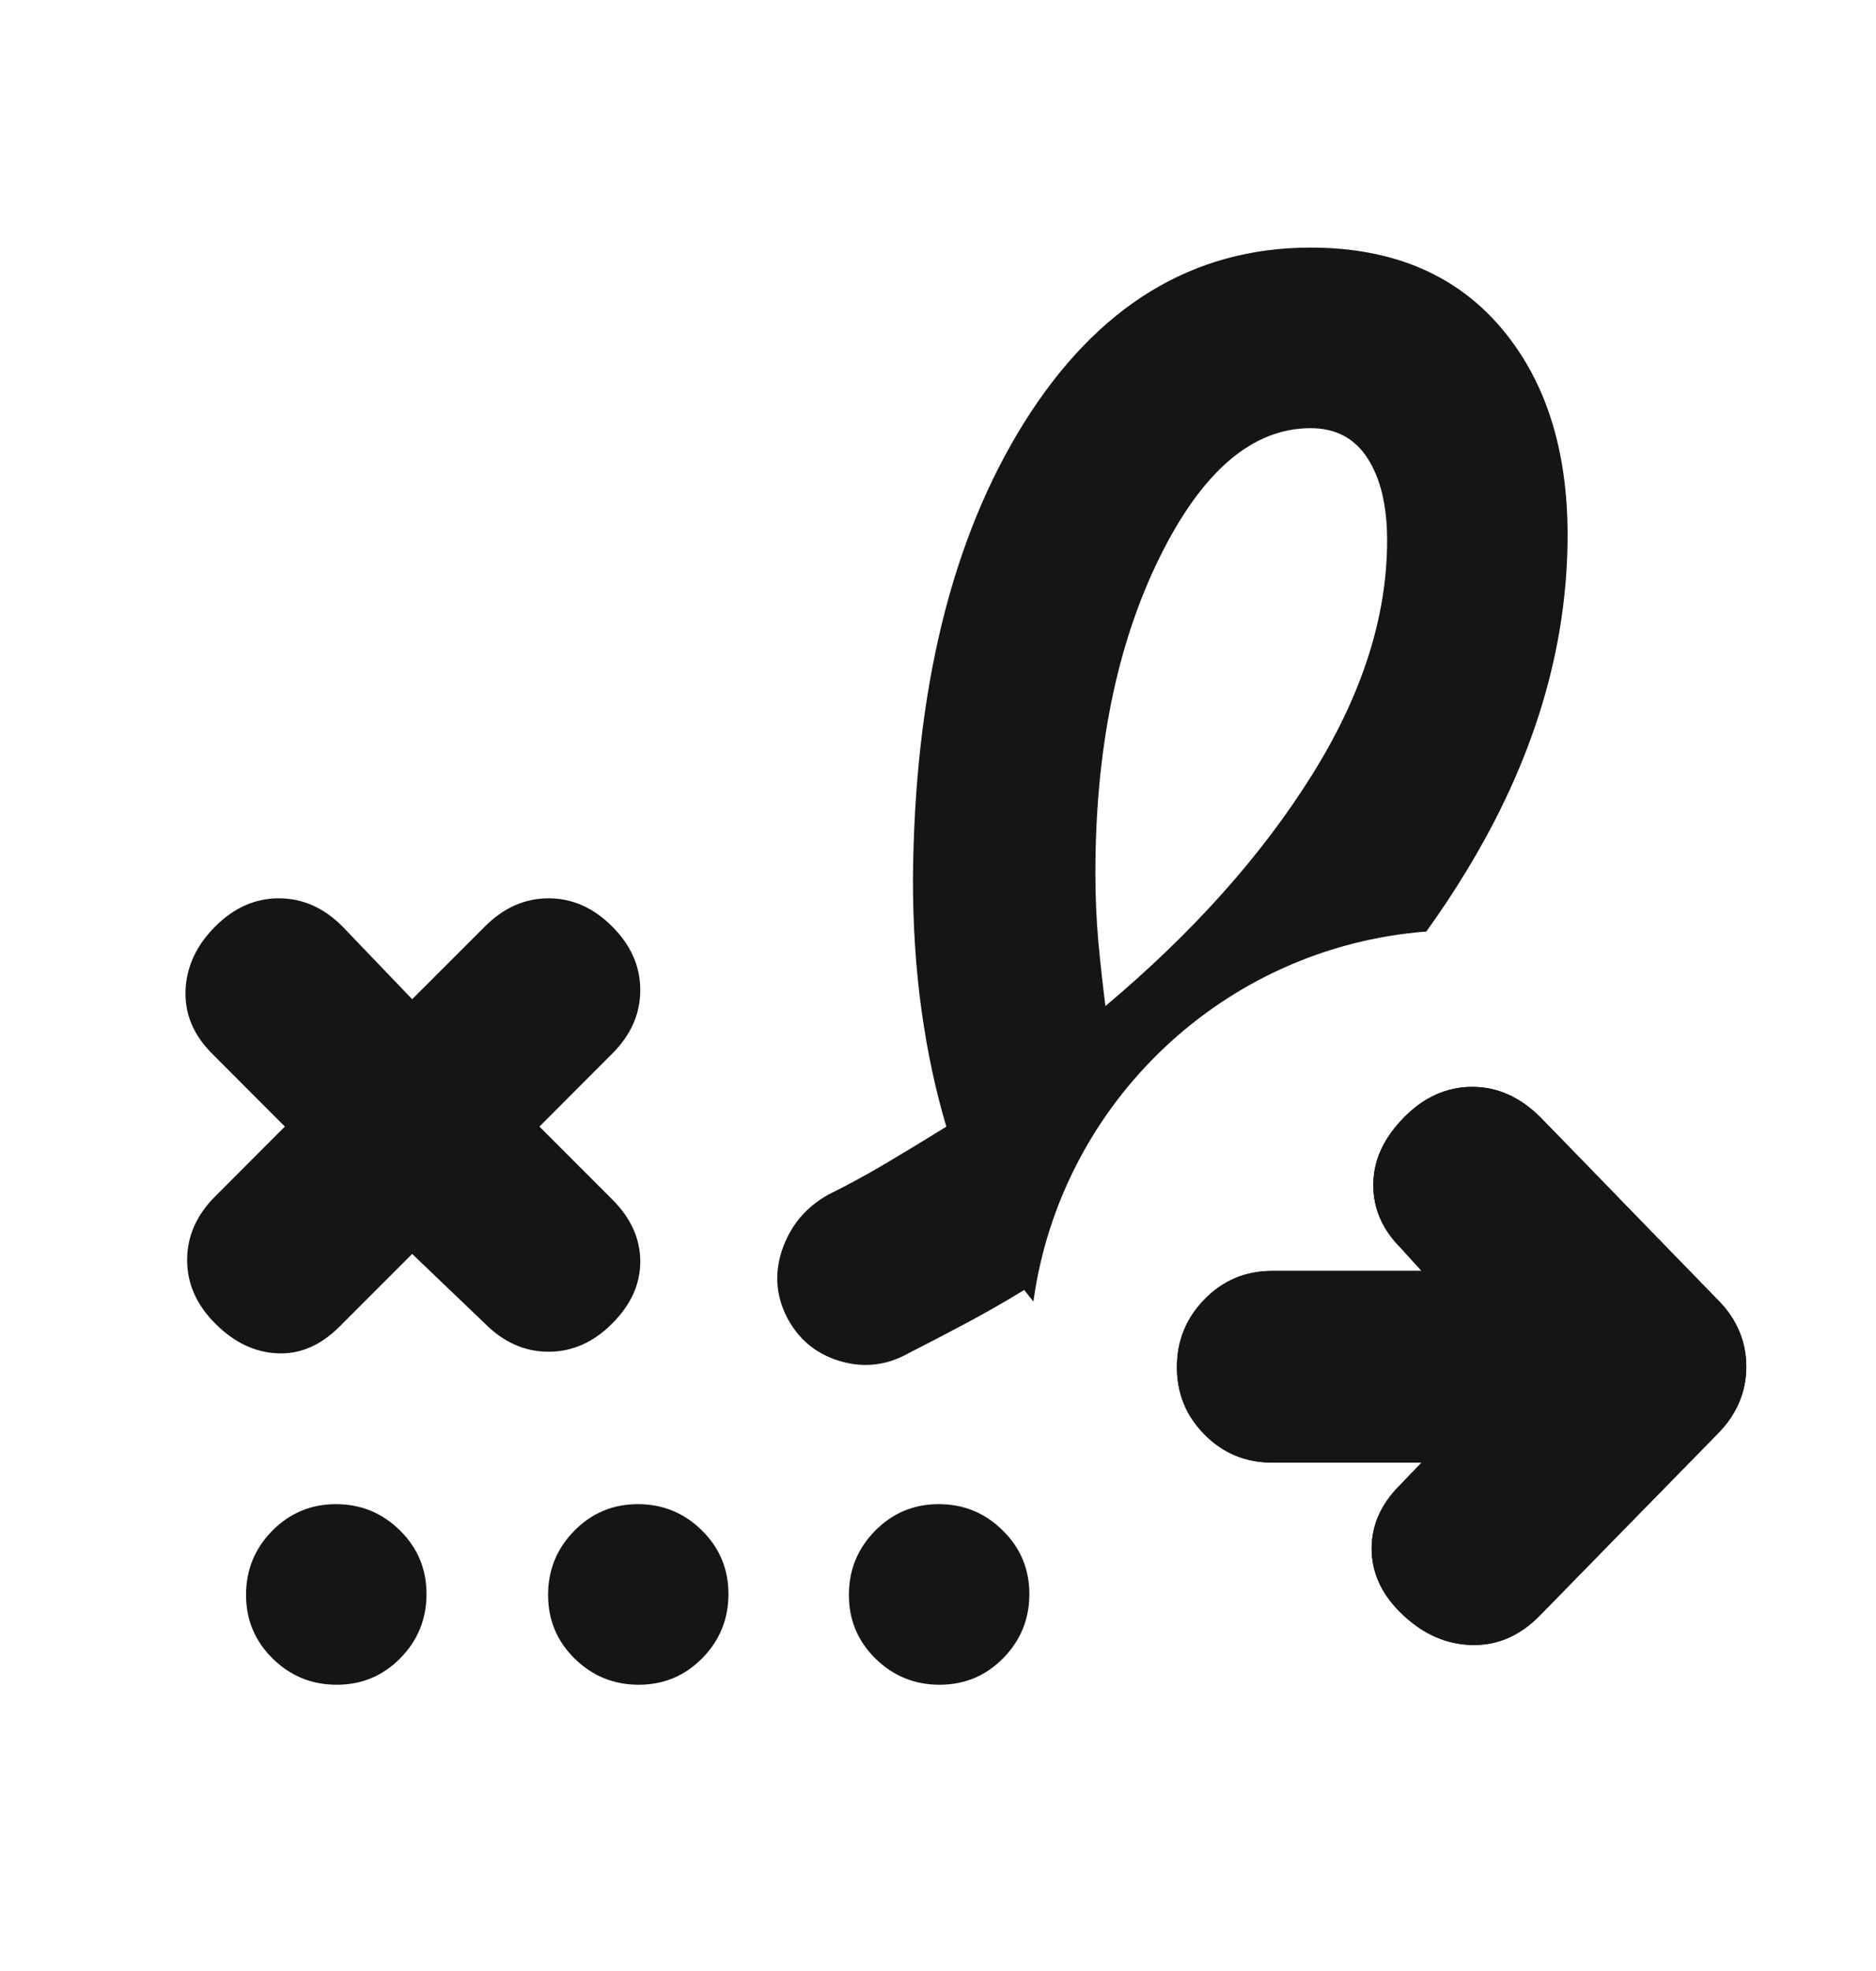 <svg width="20" height="21" viewBox="0 0 20 21" fill="none" xmlns="http://www.w3.org/2000/svg">
<mask id="mask0_835_7066" style="mask-type:alpha" maskUnits="userSpaceOnUse" x="0" y="0" width="20" height="21">
<rect y="0.55" width="20" height="20" fill="#D9D9D9"/>
</mask>
<g mask="url(#mask0_835_7066)">
<path d="M13.561 15.583H15.156L14.923 15.825C14.723 16.025 14.623 16.25 14.623 16.499C14.623 16.749 14.723 16.973 14.923 17.173C15.136 17.387 15.374 17.504 15.636 17.524C15.648 17.525 15.66 17.526 15.672 17.526C15.948 17.538 16.194 17.436 16.409 17.22L17.206 16.405L18.305 15.283C18.513 15.075 18.617 14.834 18.617 14.56C18.617 14.41 18.585 14.27 18.523 14.141C18.472 14.034 18.399 13.934 18.305 13.841L17.314 12.822L17.106 12.607L16.421 11.903C16.205 11.688 15.963 11.58 15.695 11.58C15.523 11.58 15.362 11.624 15.212 11.712C15.129 11.761 15.05 11.823 14.974 11.899C14.828 12.046 14.729 12.201 14.679 12.365C14.655 12.445 14.642 12.528 14.641 12.613C14.637 12.87 14.735 13.098 14.935 13.298L15.156 13.541H13.561C13.28 13.541 13.04 13.641 12.843 13.842C12.646 14.043 12.547 14.284 12.547 14.566C12.547 14.702 12.57 14.828 12.616 14.945C12.665 15.07 12.741 15.183 12.843 15.286C13.04 15.484 13.28 15.583 13.561 15.583Z" fill="#151515"/>
<path fill-rule="evenodd" clip-rule="evenodd" d="M11.785 10.719C12.712 9.94 13.445 9.122 13.982 8.265C14.52 7.408 14.788 6.573 14.788 5.759C14.788 5.391 14.719 5.1 14.581 4.885C14.443 4.669 14.24 4.562 13.972 4.562C13.35 4.562 12.812 5.024 12.358 5.948C11.905 6.872 11.678 7.99 11.678 9.304C11.678 9.561 11.689 9.806 11.71 10.041C11.732 10.275 11.757 10.501 11.785 10.719ZM3.619 14.135C3.419 14.335 3.198 14.43 2.957 14.419C2.715 14.408 2.494 14.302 2.295 14.102C2.095 13.903 1.995 13.677 1.995 13.424C1.995 13.172 2.095 12.945 2.295 12.746L3.037 12.003L2.262 11.227C2.062 11.028 1.968 10.802 1.978 10.549C1.989 10.297 2.095 10.07 2.295 9.871C2.494 9.671 2.721 9.571 2.973 9.571C3.225 9.571 3.452 9.671 3.651 9.871L4.394 10.646L5.17 9.871C5.369 9.671 5.596 9.571 5.848 9.571C6.1 9.571 6.327 9.671 6.526 9.871C6.726 10.07 6.826 10.297 6.826 10.549C6.826 10.802 6.726 11.028 6.526 11.227L5.751 12.003L6.526 12.778C6.726 12.978 6.826 13.199 6.826 13.44C6.826 13.682 6.726 13.903 6.526 14.102C6.327 14.302 6.1 14.402 5.848 14.402C5.596 14.402 5.369 14.302 5.17 14.102L4.394 13.36L3.619 14.135ZM10.919 13.744C10.952 13.786 10.984 13.827 11.017 13.867C11.309 11.748 13.049 10.091 15.206 9.925C15.357 9.715 15.498 9.503 15.628 9.289C16.351 8.106 16.712 6.909 16.712 5.7C16.712 4.774 16.47 4.032 15.987 3.474C15.504 2.917 14.832 2.638 13.972 2.638C12.717 2.638 11.7 3.258 10.921 4.498C10.143 5.739 9.747 7.364 9.733 9.374C9.733 9.866 9.764 10.331 9.825 10.769C9.886 11.207 9.974 11.619 10.089 12.004C9.875 12.137 9.664 12.264 9.458 12.387C9.251 12.51 9.042 12.624 8.829 12.729C8.595 12.86 8.434 13.05 8.344 13.3C8.255 13.551 8.269 13.793 8.385 14.026C8.507 14.265 8.695 14.423 8.949 14.5C9.204 14.577 9.449 14.55 9.682 14.42C9.901 14.309 10.111 14.199 10.311 14.092C10.512 13.985 10.715 13.869 10.919 13.744ZM14.679 12.365C14.655 12.445 14.642 12.528 14.641 12.613C14.637 12.87 14.735 13.098 14.935 13.298L15.156 13.541H13.561C13.28 13.541 13.04 13.641 12.843 13.842C12.646 14.043 12.547 14.284 12.547 14.566C12.547 14.702 12.57 14.828 12.616 14.945C12.665 15.07 12.741 15.183 12.843 15.286C13.04 15.484 13.28 15.583 13.561 15.583H15.156L14.923 15.825C14.723 16.025 14.623 16.25 14.623 16.499C14.623 16.749 14.723 16.973 14.923 17.173C15.136 17.387 15.374 17.504 15.636 17.524C15.648 17.525 15.66 17.526 15.672 17.526C15.948 17.538 16.194 17.436 16.409 17.22L17.206 16.405L18.305 15.283C18.513 15.075 18.617 14.834 18.617 14.56C18.617 14.41 18.585 14.27 18.523 14.141C18.472 14.034 18.399 13.934 18.305 13.841L17.314 12.822L17.106 12.607L16.421 11.903C16.205 11.688 15.963 11.58 15.695 11.58C15.523 11.58 15.362 11.624 15.212 11.712C15.129 11.761 15.05 11.823 14.974 11.899C14.828 12.046 14.729 12.201 14.679 12.365ZM3.59 17.95C3.323 17.95 3.096 17.857 2.907 17.671C2.718 17.485 2.623 17.259 2.623 16.993C2.623 16.727 2.716 16.499 2.902 16.31C3.089 16.121 3.315 16.026 3.581 16.026C3.847 16.026 4.075 16.119 4.264 16.306C4.453 16.492 4.547 16.718 4.547 16.984C4.547 17.25 4.454 17.478 4.268 17.667C4.082 17.856 3.856 17.95 3.59 17.95ZM6.809 17.95C6.543 17.95 6.315 17.857 6.126 17.671C5.937 17.485 5.843 17.259 5.843 16.993C5.843 16.727 5.936 16.499 6.122 16.31C6.308 16.121 6.534 16.026 6.8 16.026C7.066 16.026 7.294 16.119 7.483 16.306C7.672 16.492 7.766 16.718 7.766 16.984C7.766 17.25 7.673 17.478 7.487 17.667C7.301 17.856 7.075 17.95 6.809 17.95ZM10.016 17.95C9.75 17.95 9.523 17.857 9.333 17.671C9.144 17.485 9.05 17.259 9.05 16.993C9.05 16.727 9.143 16.499 9.329 16.31C9.515 16.121 9.741 16.026 10.008 16.026C10.274 16.026 10.501 16.119 10.69 16.306C10.879 16.492 10.974 16.718 10.974 16.984C10.974 17.25 10.881 17.478 10.695 17.667C10.509 17.856 10.283 17.95 10.016 17.95Z" fill="#151515"/>
</g>
</svg>
